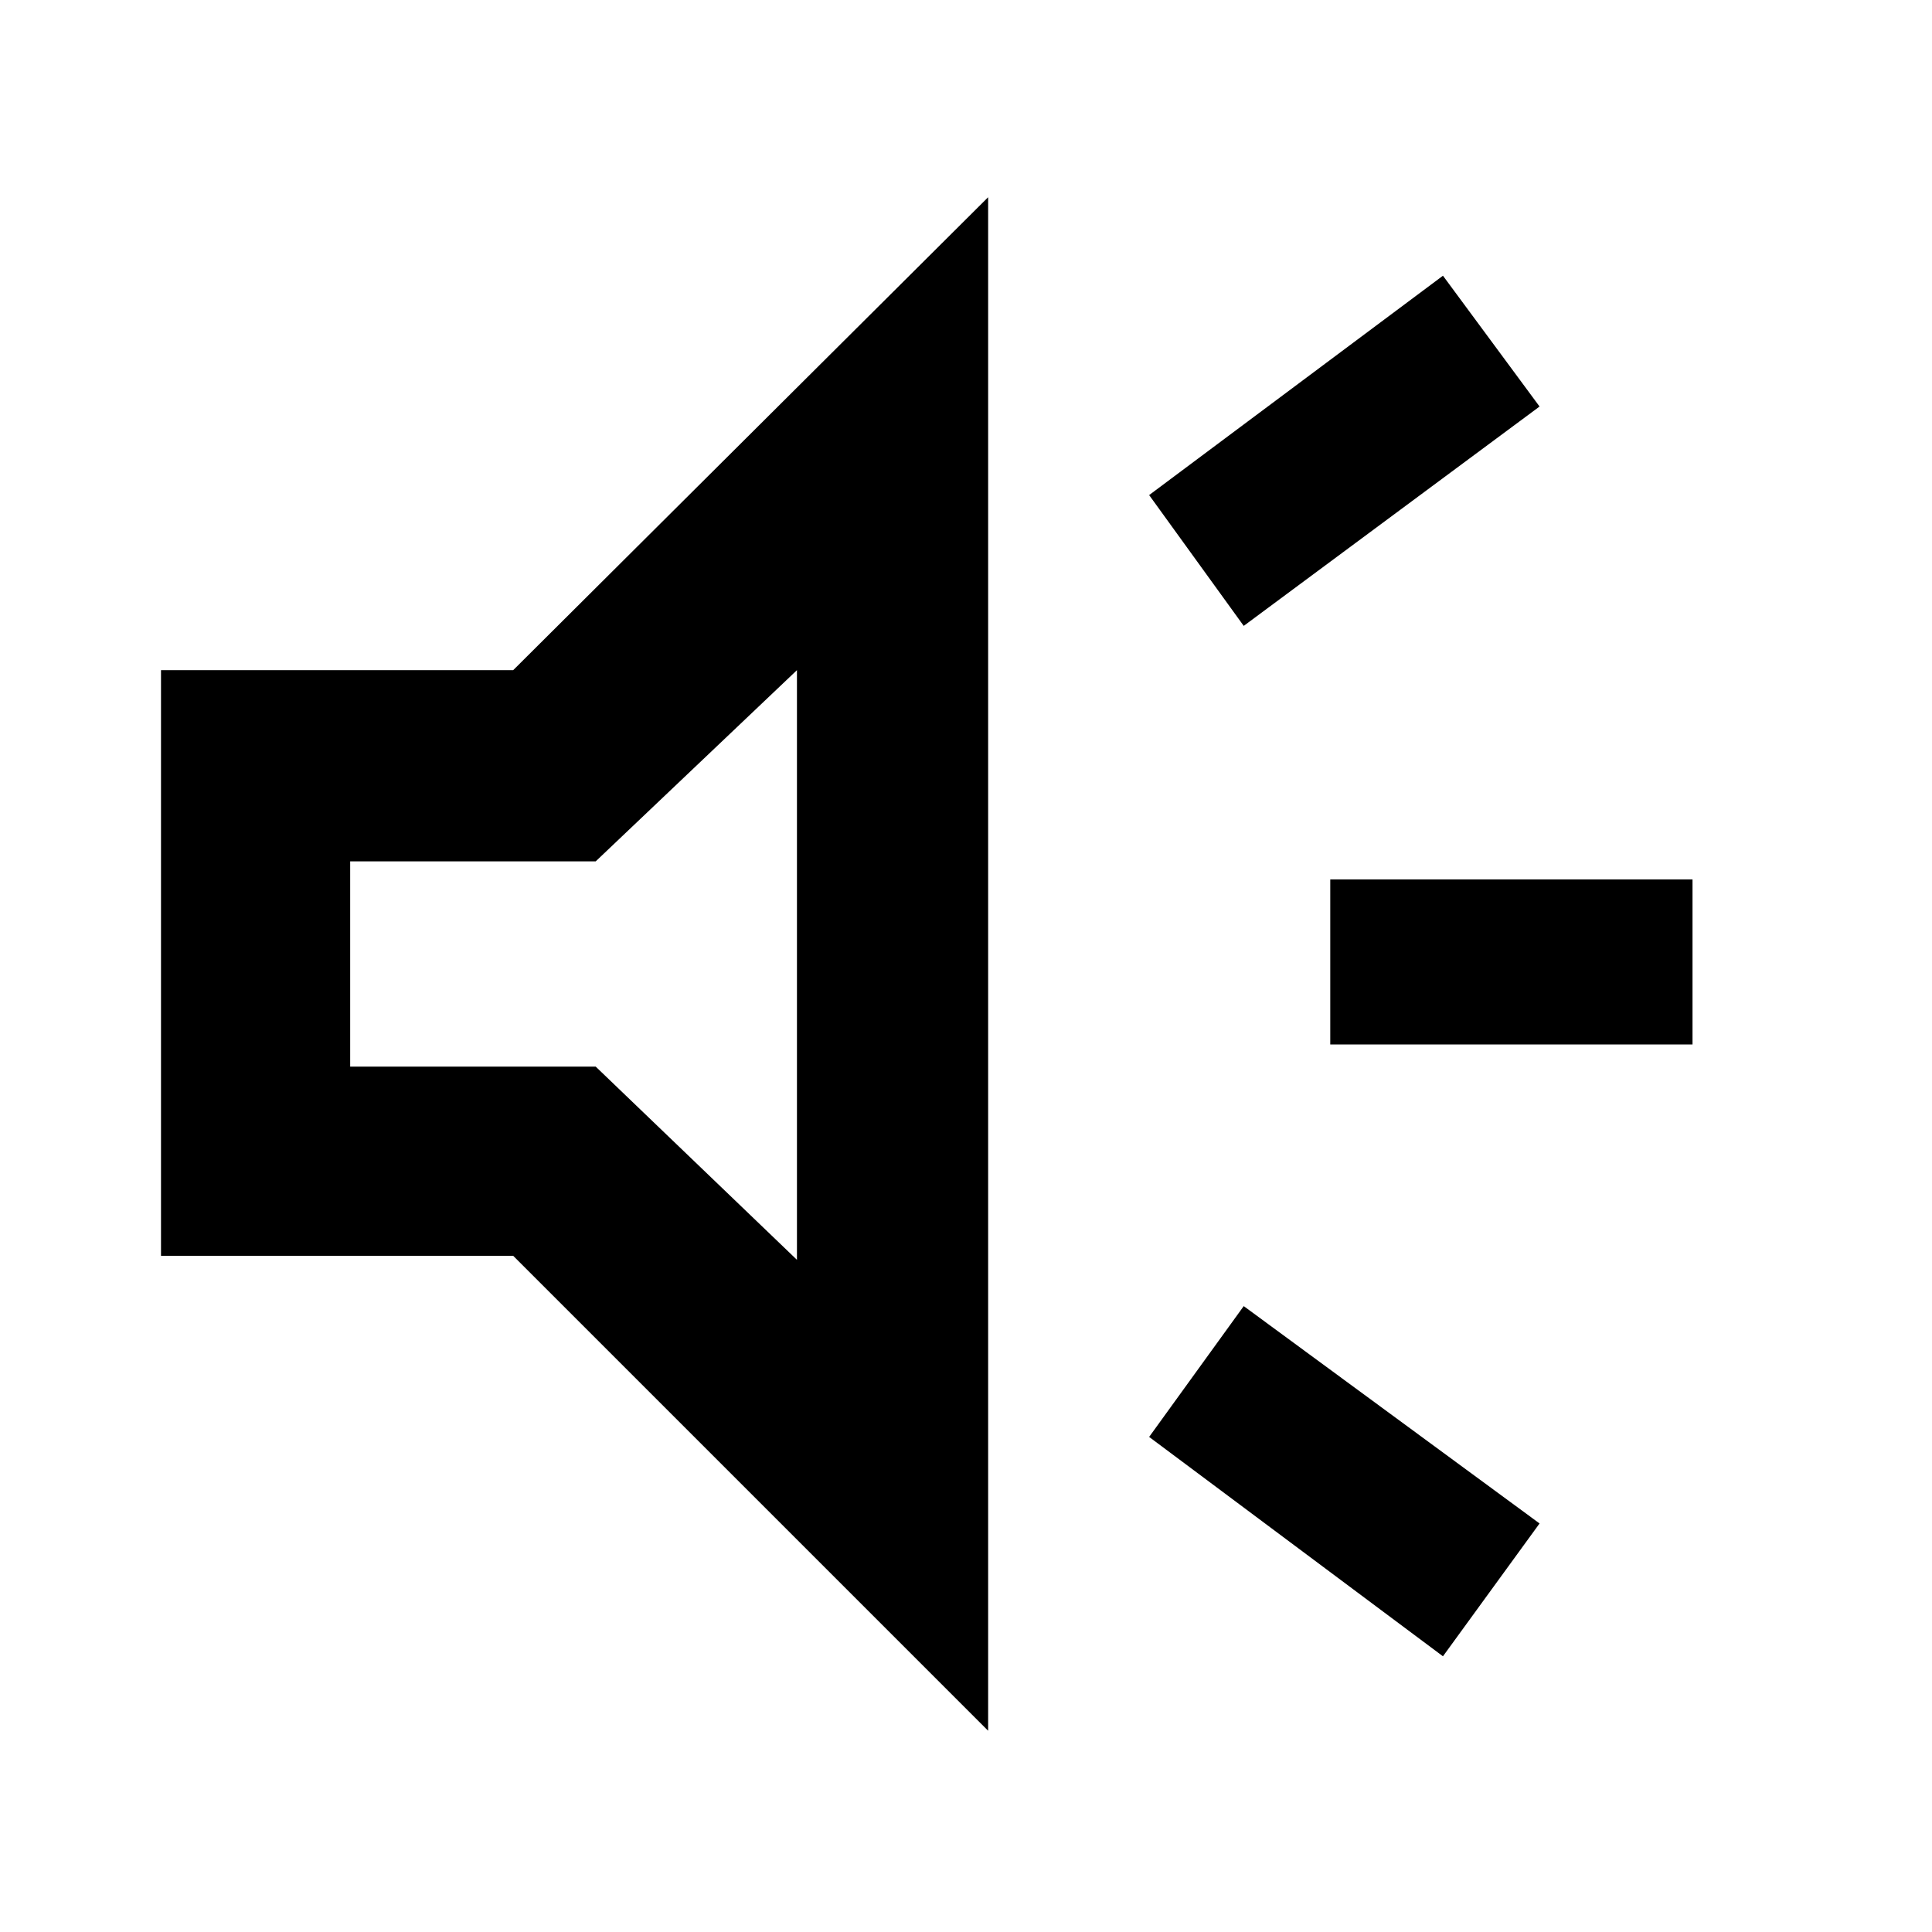 <svg xmlns="http://www.w3.org/2000/svg" width="48" height="48" viewBox="0 -960 960 960"><path d="M661-441v-82h180v82H661Zm56 304L571-246l47-65 147 108-48 66Zm-99-512-47-65 146-109 48 65-147 109ZM80-336v-291h175l236-235v762L255-336H80Zm316-291-100 95H174v102h122l100 96v-293Zm-85 146Z"/></svg>
